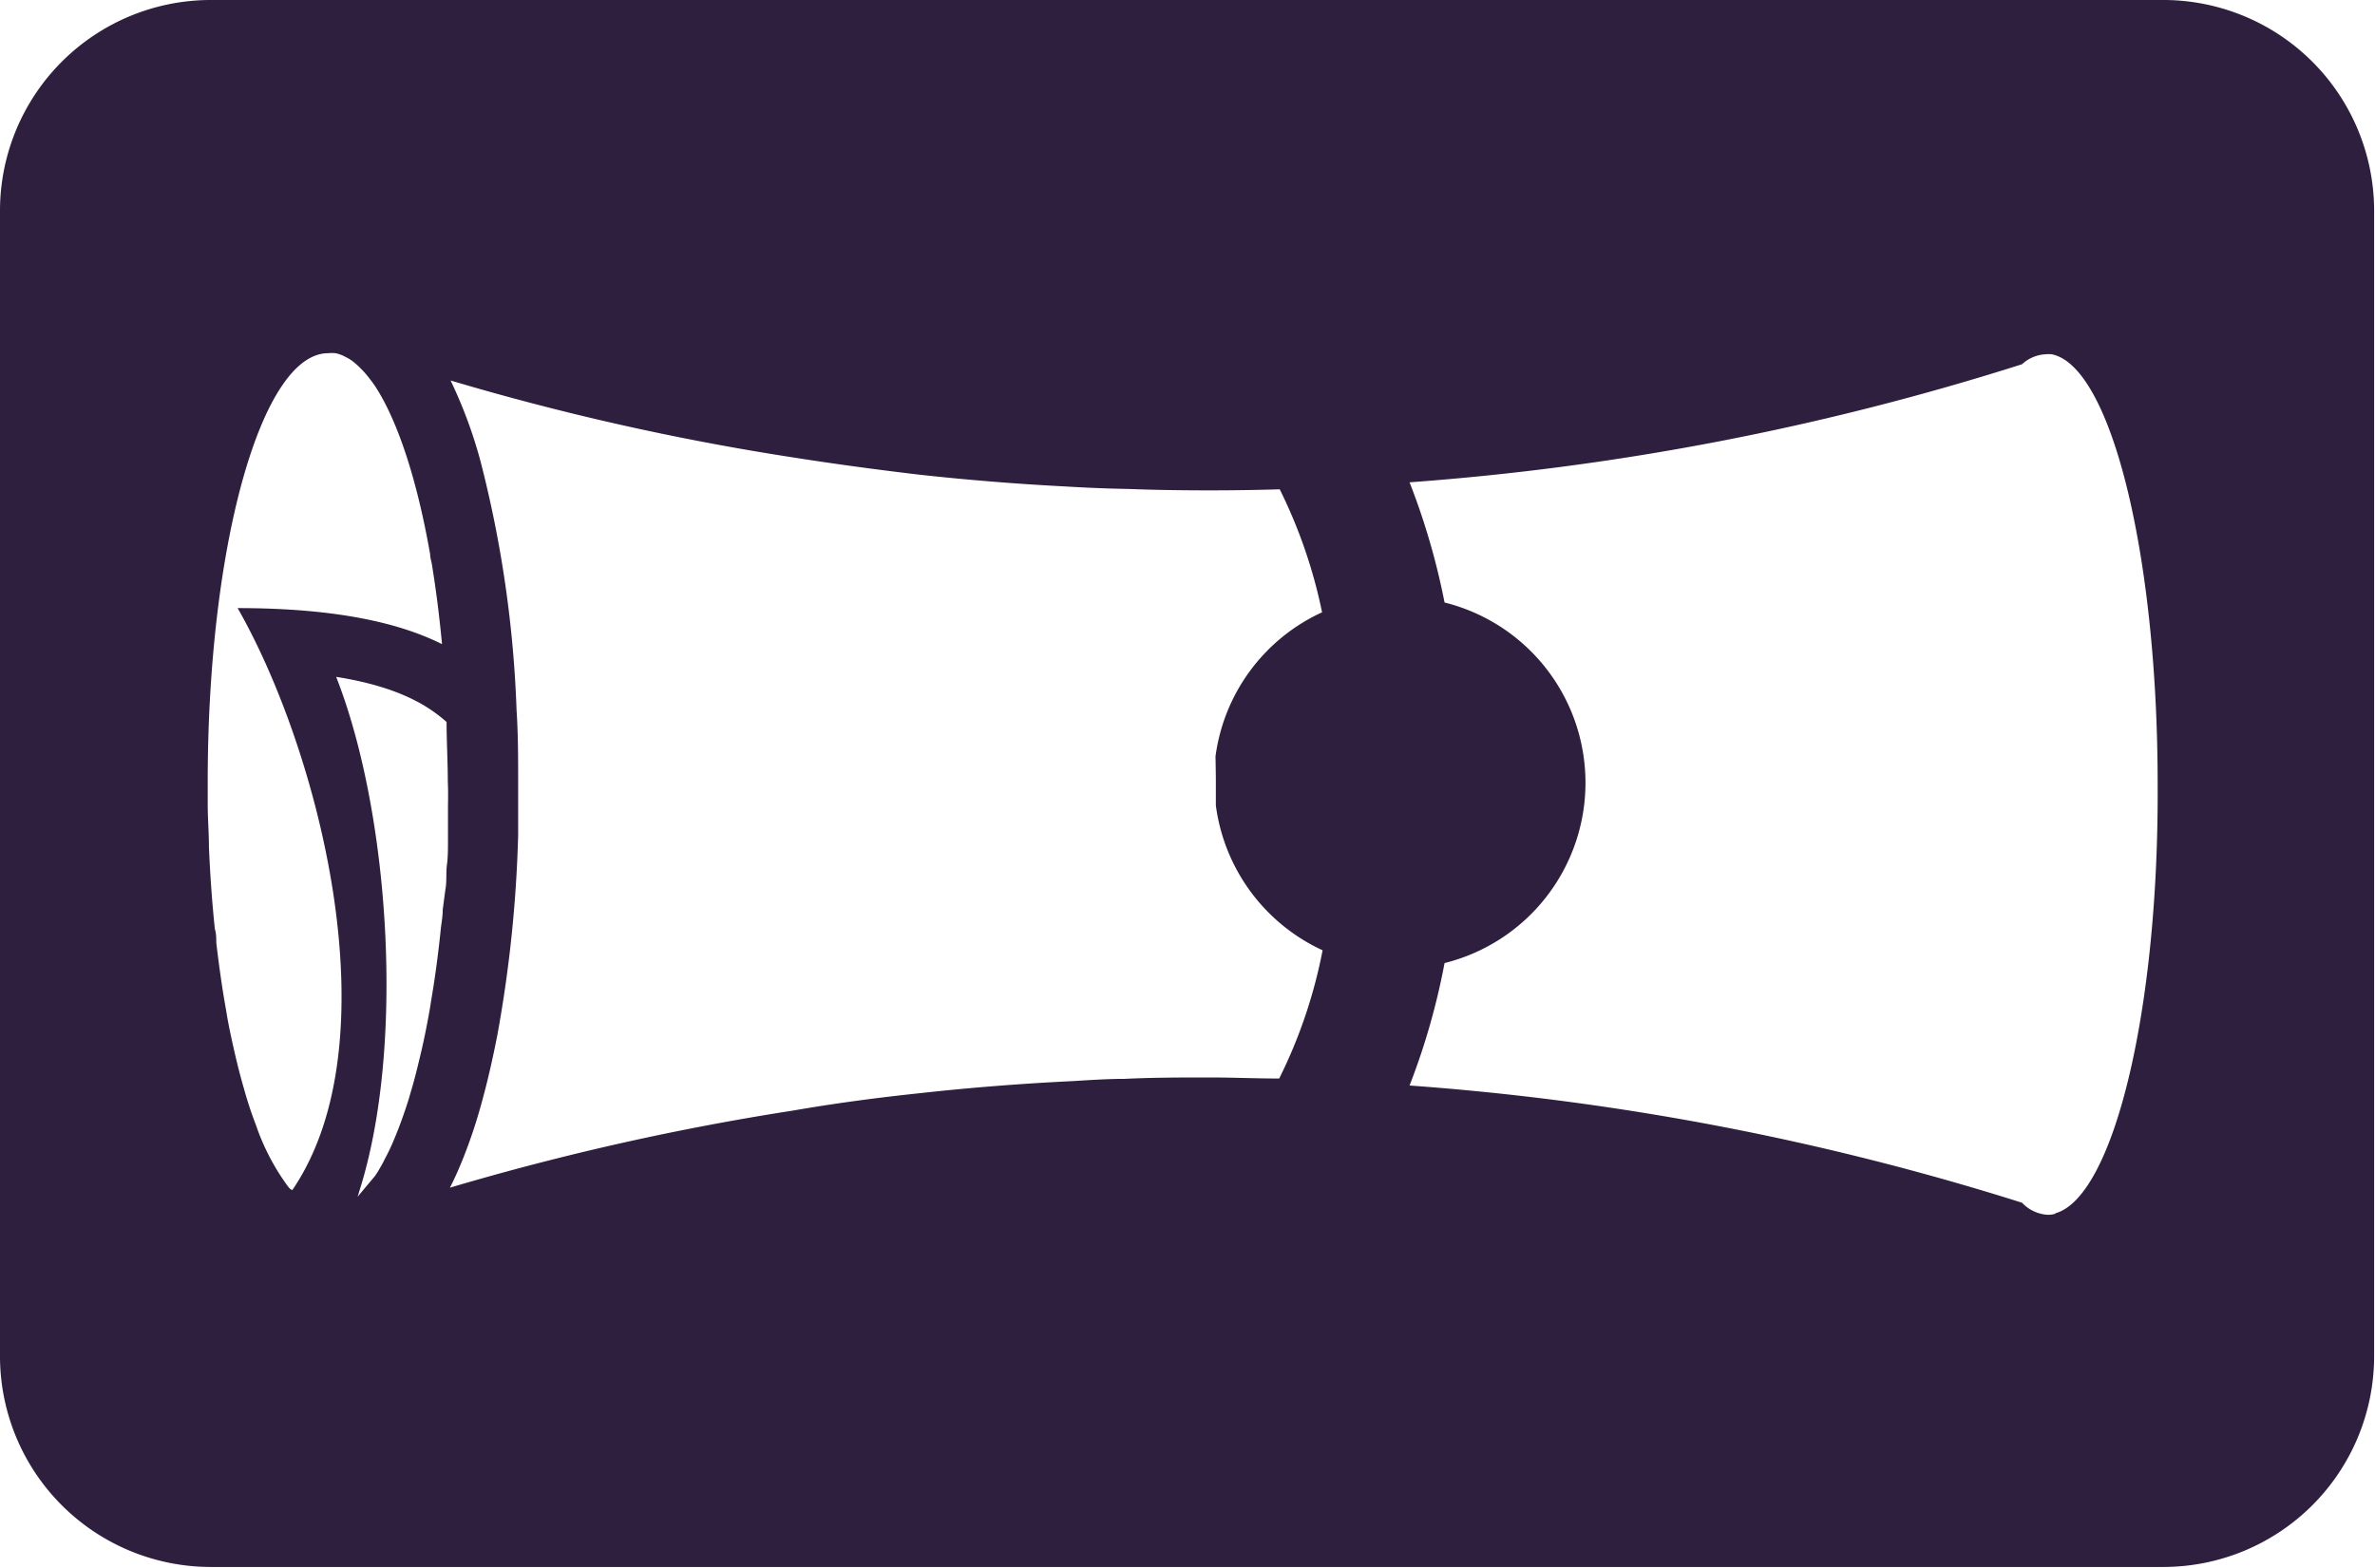 <svg xmlns="http://www.w3.org/2000/svg" viewBox="0 0 135.72 89.62"><defs><style>.cls-1{fill:#2f1f3f;}</style></defs><title>articles_purpHills</title><g id="Layer_2" data-name="Layer 2"><g id="articles_purpHills" data-name="articles purpHills"><path class="cls-1" d="M123.67,0H12A12.05,12.05,0,0,0,0,12V77.57a12.05,12.05,0,0,0,12,12H123.67a12.05,12.05,0,0,0,12-12V12A12.05,12.05,0,0,0,123.67,0ZM25.6,46c0,.42,0,.83,0,1.24,0,.26,0,.51,0,.77,0,.48,0,1-.06,1.42s0,1-.09,1.43L25.3,52c0,.35-.06.7-.1,1-.12,1.2-.27,2.36-.44,3.46q-.11.66-.21,1.29c-.15.84-.31,1.65-.49,2.41s-.31,1.3-.48,1.9c-.07.24-.14.47-.2.69-.27.87-.56,1.67-.86,2.38A10.88,10.88,0,0,1,22,66.23c-.09.19-.19.37-.29.54a4.91,4.91,0,0,1-.28.45s-1,1.19-1,1.2a2,2,0,0,0,.08-.26c2.66-8.24,1.77-21.66-1.3-29.47,3.59.57,5.27,1.66,6.31,2.58,0,1.12.07,2.26.07,3.42C25.61,45.11,25.61,45.54,25.6,46ZM16.37,67.7a13.05,13.05,0,0,1-1.74-3.38,22.2,22.2,0,0,1-.7-2.13c-.26-.89-.49-1.85-.71-2.87-.11-.51-.21-1-.3-1.58-.22-1.21-.4-2.5-.56-3.85,0-.26,0-.52-.08-.78-.16-1.5-.27-3.07-.34-4.69,0-.75-.06-1.52-.07-2.3,0-.47,0-1,0-1.43,0-13.54,3.08-24.5,6.88-24.5a2,2,0,0,1,.42,0,1.47,1.47,0,0,1,.28.08,1.36,1.36,0,0,1,.25.11l.16.08a2.67,2.67,0,0,1,.53.39,2,2,0,0,1,.21.2,5,5,0,0,1,.51.58c.1.13.21.27.31.42,1.31,2,2.41,5.36,3.16,9.63,0,.21.08.42.11.64.23,1.41.42,2.92.57,4.5-2.24-1.12-5.76-2.06-11.68-2.06h0c4.71,8.25,8.91,24.77,3.13,33.26C16.57,68,16.47,67.83,16.37,67.7Zm53.11-23c0,.45,0,.9,0,1.34v0a10.65,10.65,0,0,0,6.1,8.28,28.53,28.53,0,0,1-2.48,7.33c-1.31,0-2.62-.06-3.94-.06-1.64,0-3.27,0-4.9.08-1,0-2,.07-3,.13q-4.35.21-8.62.68c-2.46.26-4.89.58-7.31,1a150,150,0,0,0-19.62,4.41c.25-.48.48-1,.7-1.54a29,29,0,0,0,1.09-3.23c.35-1.25.66-2.61.93-4a74.55,74.55,0,0,0,1.18-11.38c0-1,0-2,0-3,0-1.39,0-2.77-.09-4.13a66.08,66.08,0,0,0-2.07-14.28,26.74,26.74,0,0,0-1.7-4.58,147.61,147.61,0,0,0,19.46,4.38c2.41.38,4.85.71,7.3,1q4.17.46,8.42.68c1.18.07,2.37.12,3.57.14,1.53.06,3.08.08,4.63.08q2,0,4-.06A28.78,28.78,0,0,1,75.55,35a10.6,10.6,0,0,0-6.09,8.24h0C69.47,43.75,69.48,44.22,69.48,44.69Zm48,24.67h0a1.35,1.35,0,0,1-.44.07,2.18,2.18,0,0,1-1.49-.69h0a152.48,152.48,0,0,0-35-6.7,39.47,39.47,0,0,0,2-7,10.62,10.62,0,0,0,0-20.61,40,40,0,0,0-2-6.87,151.77,151.77,0,0,0,35-6.75,2.14,2.14,0,0,1,1.37-.57,1.74,1.74,0,0,1,.32,0h0c3.38.66,6.06,11.41,6.06,24.59C123.37,57.83,120.75,68.48,117.43,69.36Z"/></g></g></svg>